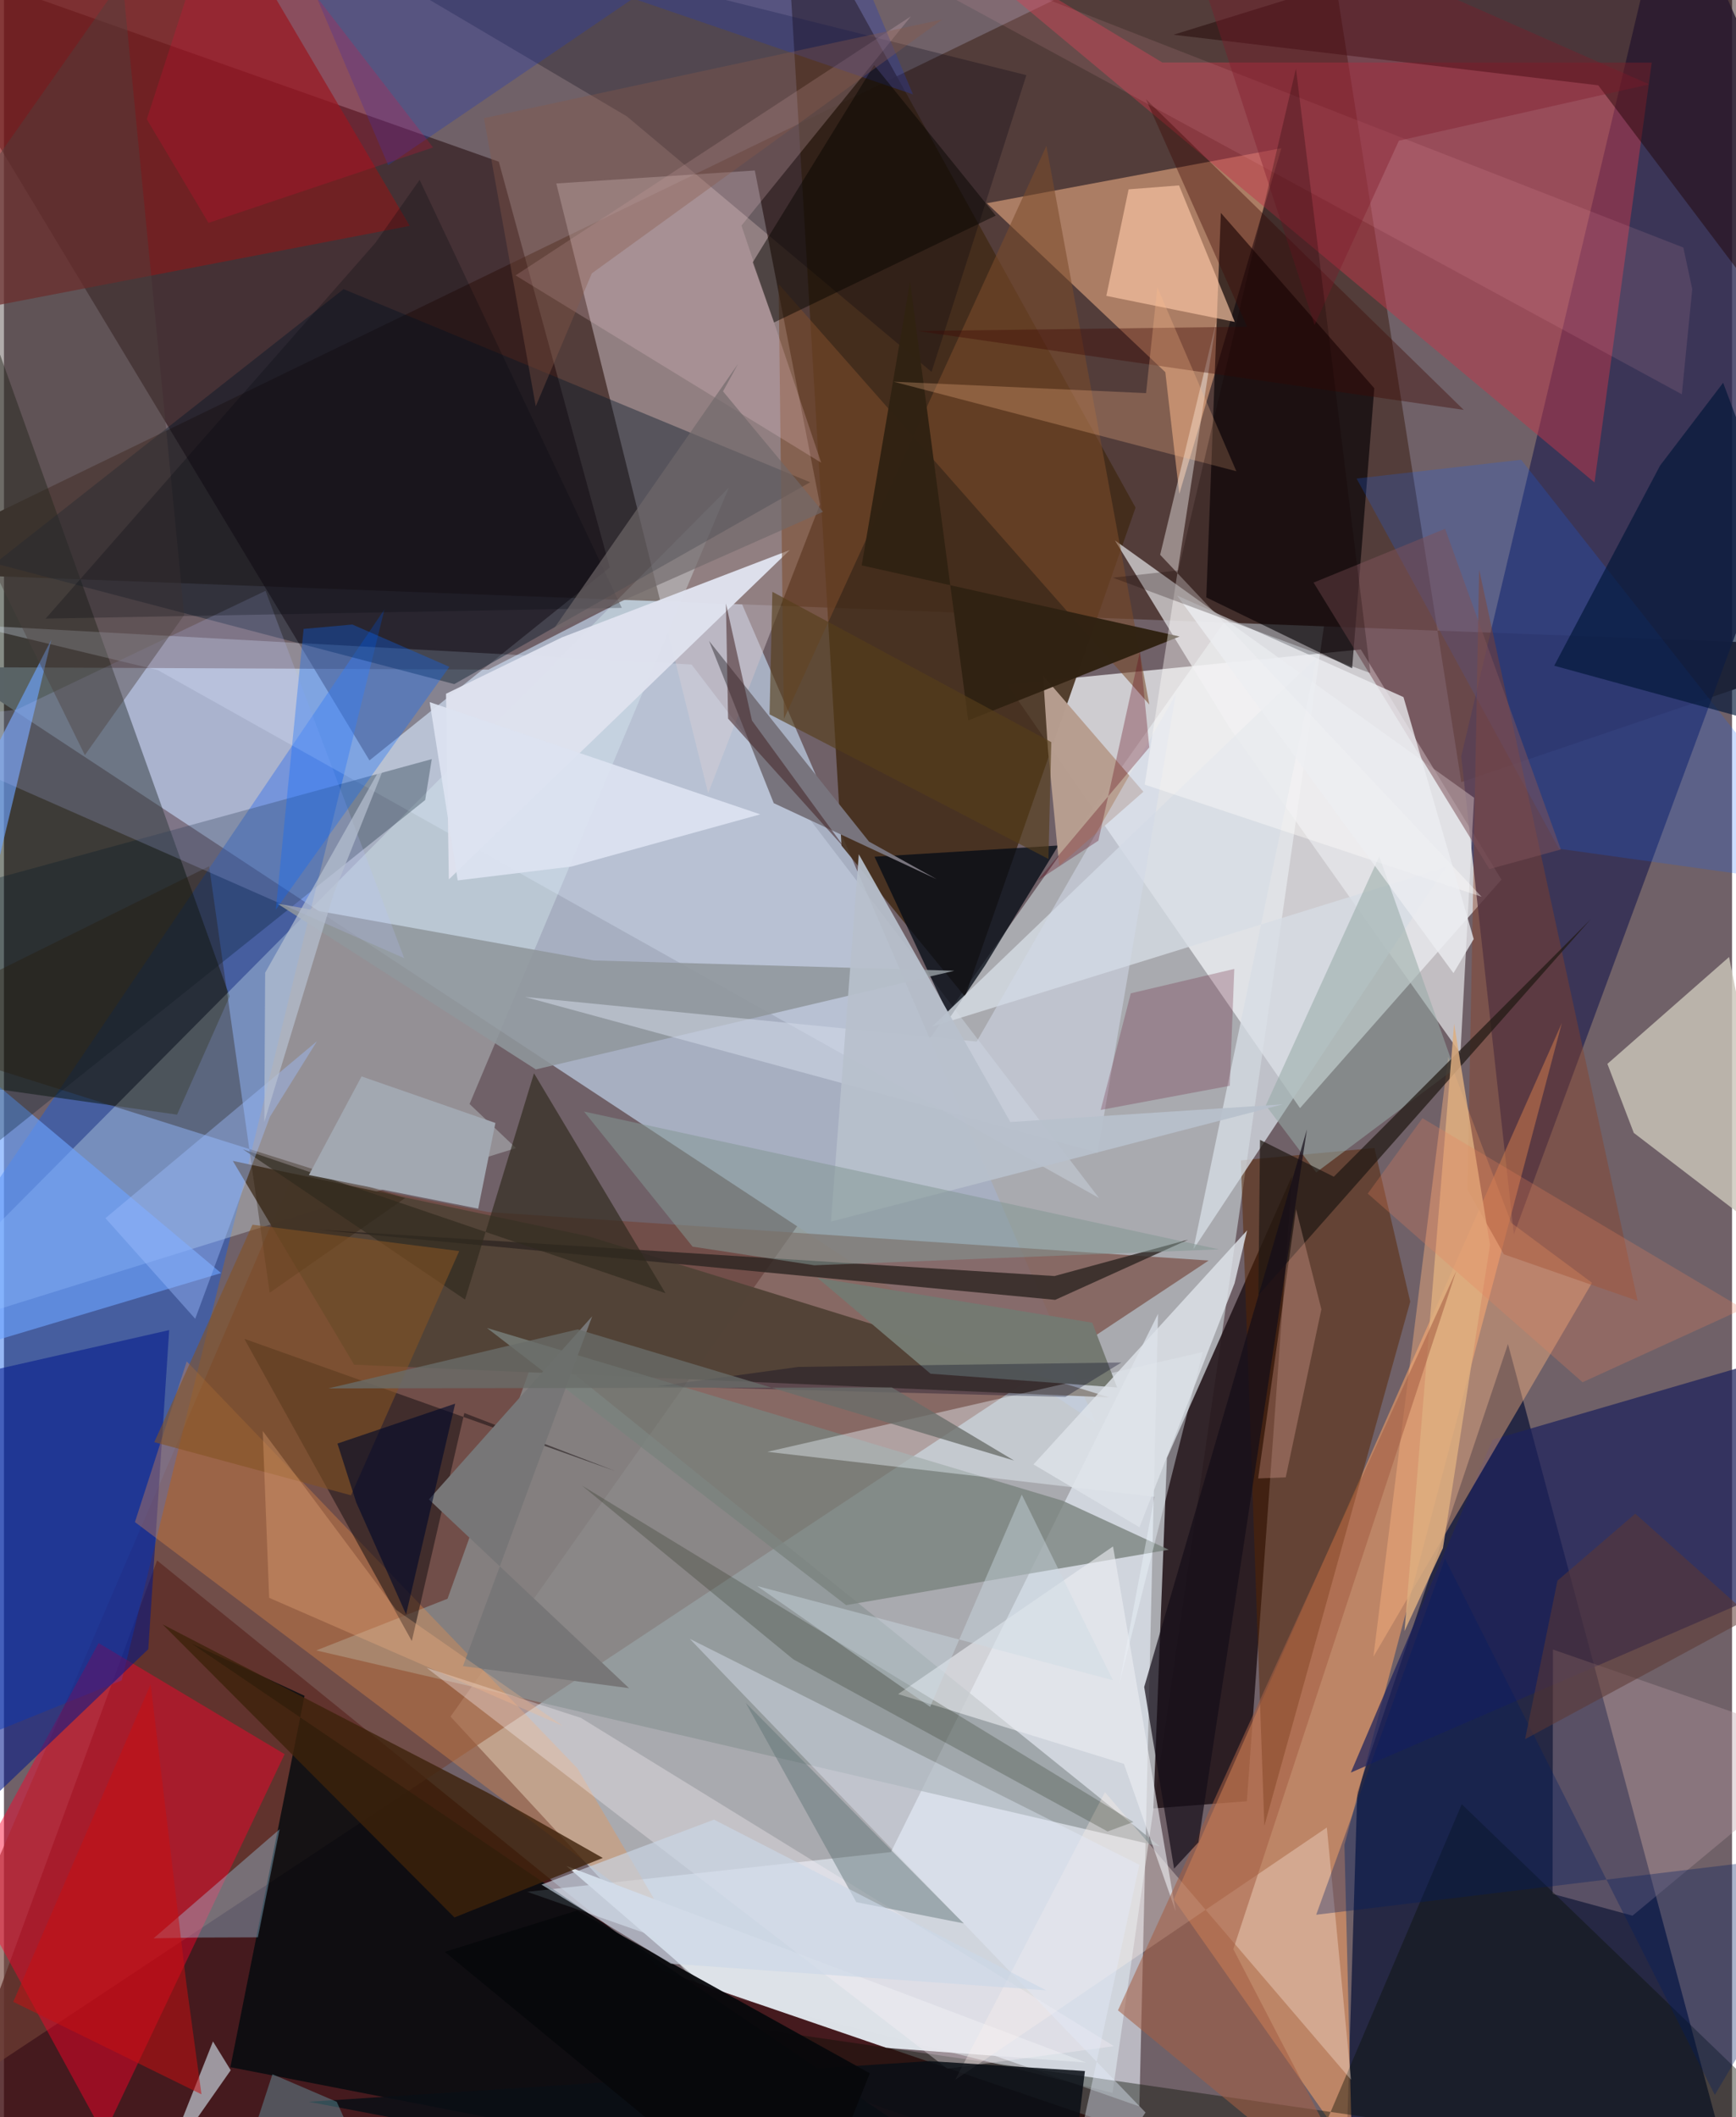<svg xmlns="http://www.w3.org/2000/svg" width="228" height="278" viewBox="0 0 836 1024"><path fill="#706168" d="M0 0h836v1024H0z"/><path fill="#dff0f1" fill-opacity=".514" d="M216.036 830.26L651.3 214.668l-115.012 797.6-197.835-49.646z"/><path fill="#a7afc1" fill-opacity=".992" d="M345.978 266.565l-111.593 57.297-261.255-1.2 555.073 365.613z"/><path fill="#39070b" fill-opacity=".788" d="M319.443 953.566l331.366 112.873-675.755-41.64 99.01-270.062z"/><path fill="#533d3a" d="M898 312.745l-192.972 65.52L635.78-62-62 276.491z"/><path fill="#f8fbfd" fill-opacity=".694" d="M656.416 314.115l-171.134 16.943 141.709 204.896 97.472-110.484z"/><path fill="#724337" fill-opacity=".624" d="M-62 1036.928l201.994-469.436 94.166 18.73 348.632 23.457z"/><path fill="#0b1437" fill-opacity=".729" d="M727.603 650.043L844.456 1086H648.074l6.618-219.093z"/><path fill="#1a0003" fill-opacity=".498" d="M-62-28.35l238.818 396.134 116.236-93.343-53.667-196.25z"/><path fill="#25171b" fill-opacity=".898" d="M562.61 705.182l-6.58 169.495 45.247-3.492 21.832-302.366z"/><path fill="#cdbfc6" fill-opacity=".506" d="M267.201 88.736l96.05-6.282 31.501 161.516-54.083 139.708z"/><path fill="#125ce7" fill-opacity=".439" d="M184.085 294.698L-62 658.272l45.85 184.051 73.1-29.572z"/><path fill="#eaf2fb" fill-opacity=".596" d="M549.275 1018.822L253.131 915.005l175.947-19.215 129.238-260.33z"/><path fill="#2e2a52" fill-opacity=".792" d="M704.992 365.786L806.375-62 898 143.527l-167.55 453.52z"/><path fill="#422c18" fill-opacity=".878" d="M464.924 482.044l-59.749-73.063L377.196-62l170.235 307.52z"/><path fill="#081406" fill-opacity=".486" d="M-62 518.458l35.722-415.097 135.452 378.534-25.42 57.221z"/><path fill="#fea465" fill-opacity=".545" d="M648.49 892.297L753.662 494.78l-187.73 423.881 86.25 122.633z"/><path fill="#e9ffff" fill-opacity=".298" d="M225.254 533.972l125.48-298.21L-62 651.688l309.702-96.394z"/><path fill="#f0b085" fill-opacity=".557" d="M617.988 71.681l-49.383 167.176-6.768-58.855L475.5 98.299z"/><path fill="#fd002b" fill-opacity=".451" d="M-17.838 911.176l63.63-116.481 89.984 53.726-87.416 184.178z"/><path fill="#cbc6b9" fill-opacity=".808" d="M775.698 514.557l12.767 33.384 74.472 57.039-28.378-142.103z"/><path fill="#8c9496" fill-opacity=".702" d="M559.256 893.08L258.548 650.632l-43.96 122.62-63.503 24.997z"/><path fill="#010a0e" fill-opacity=".78" d="M90.638 794.86l415.707 282.23-396.81-77.267L145.408 820.2z"/><path fill="#020004" fill-opacity=".631" d="M662.93 187.777l-10.72 135.447-70.554-34.286 7.045-185.973z"/><path fill="#534438" fill-opacity=".996" d="M282.988 598.028l251.674 77.847-365.27-15.808-58.675-98.575z"/><path fill="#c03849" fill-opacity=".494" d="M560.353 30.215l236.796.055-27.683 203.095L436.032-44.813z"/><path fill="#eaebee" fill-opacity=".671" d="M704.612 509.512L592.694 351.657l-55.253-90.282L711.2 385.838z"/><path fill="#1e215b" fill-opacity=".725" d="M892.282 753.044L651.58 857.322l68.616-161.016 117.661-34.323z"/><path fill="#831b1c" fill-opacity=".706" d="M114.537-29.506L4.061-15.972-62 158.91l258.305-49.665z"/><path fill="#e0f0ff" fill-opacity=".29" d="M332.654 321.415l197.088 258.016L74.37 324.076l-90.484-21.767z"/><path fill="#582500" fill-opacity=".494" d="M662.991 555.239l-64.64 6.001 11.395 321.871 70.573-253.56z"/><path fill="#001427" fill-opacity=".4" d="M-4.351 272.512l222.202 58.37 172.162-97.627L164.29 139.84z"/><path fill="#ffb682" fill-opacity=".412" d="M768.265 620.432l-39.073-28.972-30.504-80.261-36.187 290.102z"/><path fill="#00168c" fill-opacity=".545" d="M79.927 643.323l-10.1 154.341L-62 923.624V675.57z"/><path fill="#79827d" fill-opacity=".784" d="M407.415 776.34l156.075-26.79-51.364-23.699-278.456-83.548z"/><path fill="#f59144" fill-opacity=".325" d="M63.361 736.18l25.063-77.719 189.042 196.875 44.545 75.936z"/><path fill="#1d0000" fill-opacity=".447" d="M771.277 41.263L898 209.204 820.059-62 565.8 16.8z"/><path fill="#040b15" fill-opacity=".765" d="M474.576 467.034l-17.053 25.248-36.38-77.916 88.945-5.43z"/><path fill="#1d1516" fill-opacity=".565" d="M197.31 793.706l-81.017-146.169 179.323 63.922-72.9-28.024z"/><path fill="#d6dde5" fill-opacity=".773" d="M448.973 496.547l248.689-77.195L575.384 604.3l59.724-286.42z"/><path fill="#6ca3ff" fill-opacity=".639" d="M105.042 615.742L-62 665.674l84.946-356.38L-62 475.406z"/><path fill="#b89ca3" fill-opacity=".349" d="M787.847 926.544l-38.682-10.539.197-118.186 136.414 47.45z"/><path fill="#dde2e8" fill-opacity=".984" d="M426.944 990.492l96.602 7.089-251.473-95.108 67.06 57.906z"/><path fill="#090f03" fill-opacity=".404" d="M283.853 969.684L614.303 1086l90.943-213.357L898 1058.547z"/><path fill="#001829" fill-opacity=".302" d="M-62 440.801l268.968-73.642-3.198 19.785-254.5 203.551z"/><path fill="#1463fc" fill-opacity=".216" d="M733.985 222.37L898 430.85l-145.758-20.346-97.885-179.055z"/><path fill="#90969c" fill-opacity=".871" d="M459.77 469.517l-202.465 47.728-125.07-80.23 153.031 27.519z"/><path fill="#000012" fill-opacity=".271" d="M448.75 179.87L301.278 56.243 101.075-62l393.544 98.347z"/><path fill="#78747d" d="M418.479 407.046L341.11 310.01l31.289 78.453 78.824 36.774z"/><path fill="#eef8ff" fill-opacity=".396" d="M579.889 653.969l-210.55 48.217 187.255 21.754-17.053 90.745z"/><path fill="#2f2623" fill-opacity=".82" d="M152.266 594.812l356.29 33.883 64.273-29.096-64.618 17.573z"/><path fill="#dfe3ef" fill-opacity=".965" d="M215.221 425.338l164.935-159.302-110.264 42.256-56.03 27.26z"/><path fill="#7b4b2c" fill-opacity=".561" d="M377.32 347.744l-2.561-210.369 179.328 203.37-49.792-270.163z"/><path fill="#001637" fill-opacity=".655" d="M831.692 185.129L898 362.592l-148.033-40.607 51.236-96.839z"/><path fill="#fbd3d9" fill-opacity=".212" d="M247.508 133.201l147.838 90.586-38.572-114.68 81.98-101.205z"/><path fill="#261808" fill-opacity=".341" d="M128.552 625.267L99.263 418.97-62 498.812l256.016 80.667z"/><path fill="#fff2e9" fill-opacity=".329" d="M651.686 1005.91l-11.718-122.007-179.8 122.046 72.453-139.136z"/><path fill="#894127" fill-opacity=".424" d="M713.652 275.505L708 575.3l17.628 31.37 64.68 22.495z"/><path fill="#fdc9a8" fill-opacity=".639" d="M544.074 91.578l24.4-1.905 26.96 66.021-62.14-12.585z"/><path fill="#3e220b" fill-opacity=".8" d="M76.75 785.649l158.298 81.971 54.627 31-71.744 28.788z"/><path fill="#96aba6" fill-opacity=".553" d="M634.838 567.07l-24.402-32.423 54.887-120.433 36.37 102.798z"/><path fill="#bac0ff" fill-opacity=".208" d="M193.609 463.429l-67.07-177.67L6.008 343.274-62 350.792z"/><path fill="#d4e6f0" fill-opacity=".612" d="M50.393 1086h11.68l39.046-98.629 8.583 13.928z"/><path fill="#2f291e" fill-opacity=".663" d="M320.014 625.462l-204.448-69.603 107.488 72.69 33.366-109.452z"/><path fill="#b79d8f" fill-opacity=".984" d="M505.052 362.446l5.437 56.254 40.735-35.757-48.53-56.198z"/><path fill="#a1daf9" fill-opacity=".357" d="M93.294 937.133l29.548-.106 10.505-52.274L72.38 937.5z"/><path fill="#d2d9e7" fill-opacity=".545" d="M470.59 503.771l96.237-167.763-37.74 221.5-277.02-75.324z"/><path fill="#a2a8b1" fill-opacity=".992" d="M229.425 584.57l8.327-41.433L173 520.629l-25.476 47.683z"/><path fill="#845223" fill-opacity=".584" d="M120.227 592.35l100.015 12.758-52.355 118.122-95.171-25.714z"/><path fill="#f9f1f7" fill-opacity=".341" d="M456.386 1000.536l80.596-10.877L279.13 830.894l-74.69-24.258z"/><path fill="#0869ff" fill-opacity=".322" d="M168.546 302.06l-23.578 2.121-13.458 135.812 83.977-117.469z"/><path fill="#302212" fill-opacity=".98" d="M414.942 273.458l153.814 34.402-102.275 40.594-28.143-212.312z"/><path fill="#221914" fill-opacity=".725" d="M607.648 551.29l-.8 75.123 160.818-181.835-124.322 124.56z"/><path fill="#edeef3" fill-opacity=".6" d="M541.826 853.112l25.009 71.232-30.296-176.379-103.955 71.404z"/><path fill="#ddae80" fill-opacity=".839" d="M718.898 602.176L696.14 748.76l-18.602 40.177 24.011-293.78z"/><path fill="#e3ebfa" fill-opacity=".404" d="M549.282 901.936L509.357 1086l42.906-64.265L331.732 792.61z"/><path fill="#283bad" fill-opacity=".341" d="M394.428-62l45.347 107.664L125.381-62 185.86 79.89z"/><path fill="#fffcfb" fill-opacity=".404" d="M551.858 379.483l34.6-223.85-27.117 112.694L714.856 433.76z"/><path fill="#a55e43" fill-opacity=".553" d="M702.562 614.737L594.736 942.741l68.593 132.157-124.405-102.574z"/><path fill="#747971" fill-opacity=".992" d="M448.262 664.42l-54.683-46.368 132.914 21.678 12.005 31.338z"/><path fill="#150e18" fill-opacity=".71" d="M566.071 903.796l11.784-12.747 52.489-344.791-78.734 269.675z"/><path fill="#161c08" fill-opacity=".224" d="M381.841 802.55l152.082 83.268 12.48-4.58-266.821-162.737z"/><path fill="#3e0904" fill-opacity=".392" d="M601.406 158.013l-48.94-110.027 153.718 150.257L442.2 160.121z"/><path fill="#dee3e8" fill-opacity=".816" d="M595.334 620.694l-46.003 117.99-51.274-30.401 103.344-113.197z"/><path fill="#5b6f72" fill-opacity=".435" d="M464.387 930.301l-52.053-10.294-53.46-96.366 102.184 103.41z"/><path fill="#4c423e" fill-opacity=".435" d="M87.208 297.44l-48.07 67.786L-62 159.736 57.32-9.817z"/><path fill="#b8c0cc" fill-opacity=".925" d="M400.089 590.838l218.565-56.714-131.8 8.561-73.3-129.494z"/><path fill="#c71012" fill-opacity=".533" d="M88.219 959.221L70.955 814.637 4.52 968.202l91.025 44.743z"/><path fill="#070500" fill-opacity=".482" d="M420.966 31.479l-58.702 95.368 10.284 29.123 107.247-51.696z"/><path fill="#7e525a" fill-opacity=".529" d="M633.562 281.777l85.058 138.56 34.563-9.474-55.998-155.11z"/><path fill="#6b213b" fill-opacity=".275" d="M530.567 536.844l62.446-11.685 2.19-56.526-50.073 11.803z"/><path fill="#0a0e15" fill-opacity=".859" d="M447.718 996.872l-300.251 19.693L512.814 1086l10.118-84.308z"/><path fill="#ffbf8c" fill-opacity=".271" d="M552.515 190.142l5.457-51.187 38.215 88.962-165.843-43.308z"/><path fill="#829793" fill-opacity=".529" d="M333.139 602.96l58.93 9.017 195.68-7.712-307.143-66.653z"/><path fill="#9fbdff" fill-opacity=".412" d="M151.437 503.59l-22.754 36.543-36.157 97.713-43.438-48.656z"/><path fill="#febfb0" fill-opacity=".263" d="M620.086 714.53l-13.35.548 18.36-130.226 12.235 48.421z"/><path fill="#ffacc1" fill-opacity=".122" d="M816.745 139.836l-5.035 50.872L346.703-62l465.746 181.73z"/><path fill="#452629" fill-opacity=".557" d="M361.867 348.498L407.55 411.2l-57.235-63.644-1.046-55.695z"/><path fill="#dde3f2" fill-opacity=".922" d="M205.962 339.595l13.547 86.232 55.046-6.707 91.318-25.244z"/><path fill="#fb0034" fill-opacity=".192" d="M69.102 57.678l29.858 50.12 108.643-36.474L106.901-58.84z"/><path fill="#011b60" fill-opacity=".333" d="M827.669 1013.24l-130.55-259.404-62.294 172.261L898 894.247z"/><path fill="#563e1a" fill-opacity=".635" d="M506.665 358.945l-134.932-72.712-1.36 59.27 134.931 69.949z"/><path fill="#edeef2" fill-opacity=".769" d="M701.237 470.673l9.796-16.495-33.986-117.026-109.546-49.136z"/><path fill="#777677" d="M302.425 816.525l-96.862-91.29 79-88.586-62.504 169.2z"/><path fill="#895b4a" fill-opacity=".361" d="M232.193 57.17l25.079 139.34 27.116-64.29L454.018 9.396z"/><path fill="#07080b" fill-opacity=".941" d="M213.288 944.054L385.49 1086l33.392-83.221-141.71-78.712z"/><path fill="#00092a" fill-opacity=".616" d="M194.54 780.831l-24.11-54.118-9.094-28.513 56.95-19.307z"/><path fill="#00021e" fill-opacity=".31" d="M540.582 658.987l-27.109 16.67-197.346-5.183 68.214-9.347z"/><path fill="#7e1929" fill-opacity=".373" d="M674.836 68.043l121.05-27.239L562.72-62l71.324 219.185z"/><path fill="#e8815b" fill-opacity=".267" d="M763.68 668.535l-103.913-91.23 26.474-36.462 155.17 92.176z"/><path fill="#feba87" fill-opacity=".275" d="M189.748 778.641l-64.561-86.516 3.108 80.684 142.183 62.048z"/><path fill="#5d0013" fill-opacity=".302" d="M549.58 315.051l4.503 46.43-54.236 64.547 29.618-19.437z"/><path fill="#cbd7e8" fill-opacity=".635" d="M260.05 911.53l83.46-31.44 160.69 82.555-181.555-12.88z"/><path fill="#00070e" fill-opacity=".255" d="M298.901 294.01L201.083 86.977l-21.333 30.41L20.161 299.2z"/><path fill="#b8c2d2" fill-opacity=".686" d="M159.529 432.277l-33.575 110.471.408-72.286L187.57 361.86z"/><path fill="#5c3833" fill-opacity=".545" d="M735.879 841.174l15.667-76.67 37.636-32.385 55.923 49.99z"/><path fill="#70686a" fill-opacity=".655" d="M347.862 189.297l48.38 58.248-131.434 58.286 90.302-129.81z"/><path fill="#cddae3" fill-opacity=".431" d="M364.385 767.117l172.081 45.538-44.068-89.753-44.332 102.66z"/><path fill="#69a9b5" fill-opacity=".404" d="M180.708 1060.384l-59.463-30.624 8.63-26.53 31.108 13.336z"/><path fill="#696d69" fill-opacity=".773" d="M277.578 642.962l-120.639 28.56 272.55-.477 59.212 35.387z"/><path fill="#120000" fill-opacity=".251" d="M536.45 279.398l31.716-3.527 56.86-242.64 36.002 292.331z"/></svg>